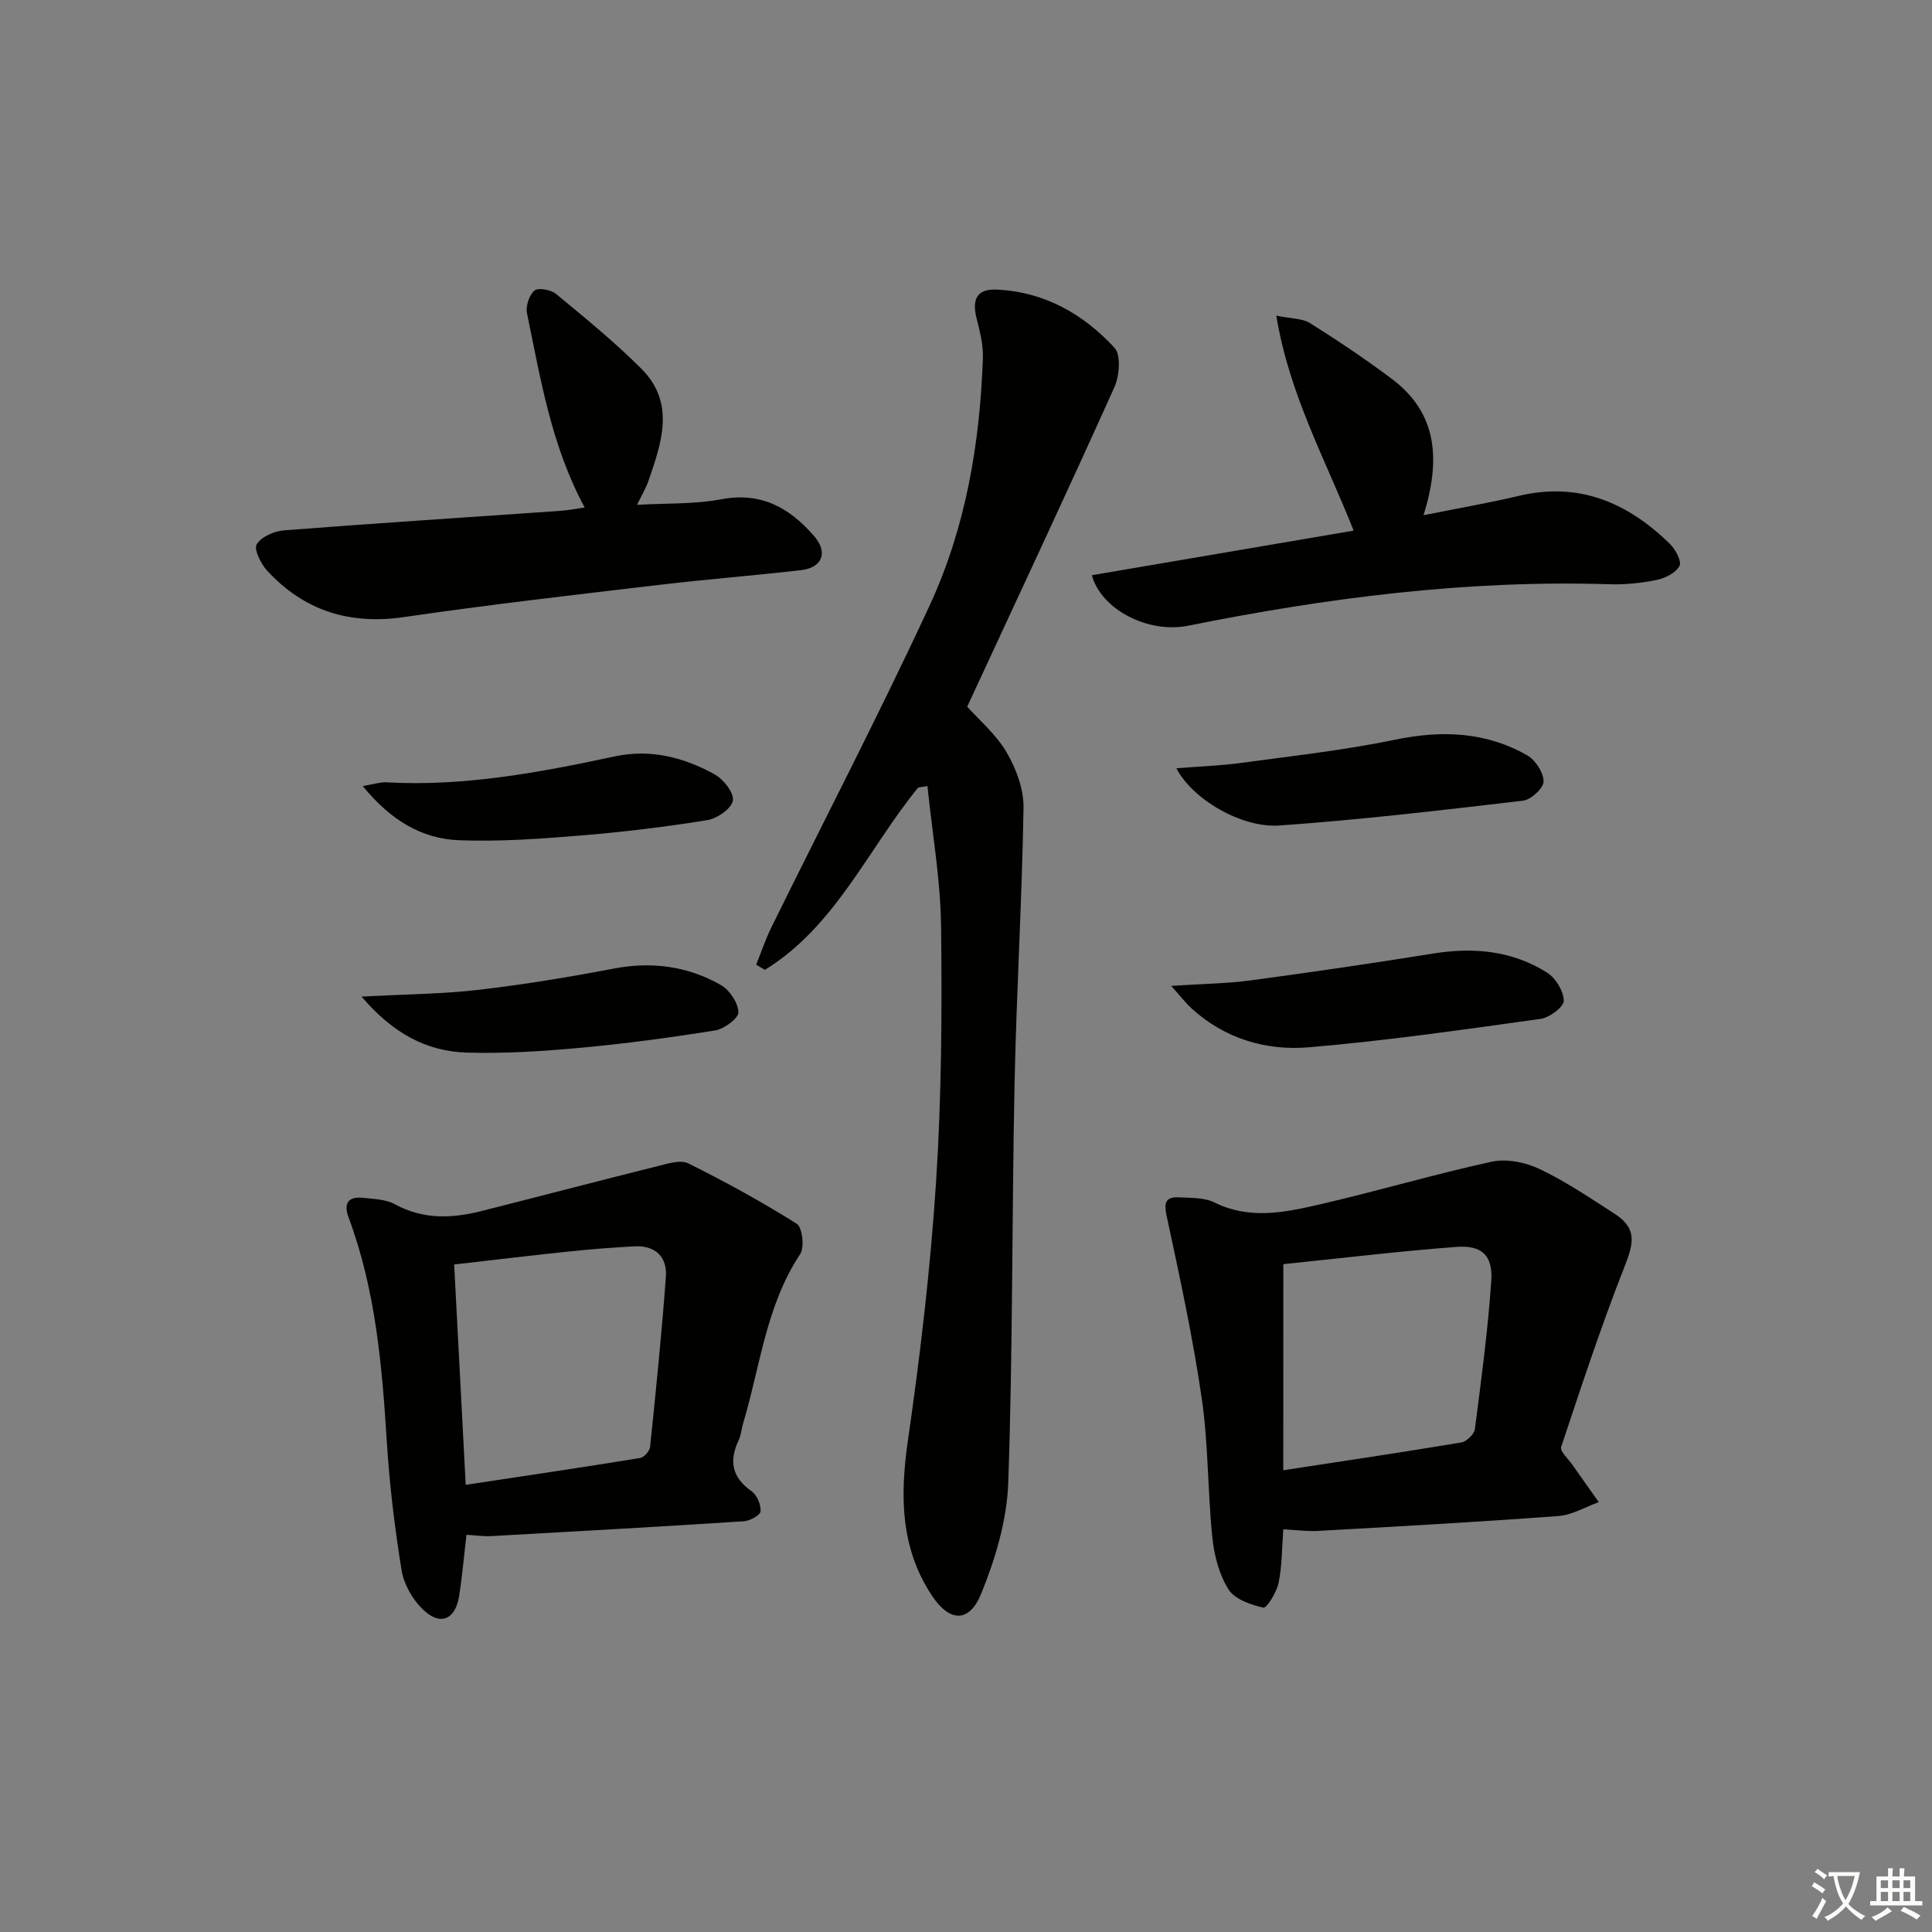 <svg enable-background="new 0 0 400 400" viewBox="0 0 400 400" xmlns="http://www.w3.org/2000/svg"><rect x="0" y="0" width="400" height="400" fill="#808080" stroke="none"/><path d="m377.9 391.2c-.2.3-.4.5-.6.8-.7-.6-1.4-1-2.2-1.5.2-.3.4-.5.5-.8.6.4 1.4.8 2.3 1.5zm-1.8 6.1c-.2-.2-.5-.4-.9-.6.4-.6.8-1.2 1.2-1.9s.7-1.3.9-1.9c.3.3.5.5.8.7-.7 1.3-1.4 2.6-2 3.7zm2.2-9c-.3.3-.5.5-.6.8-.6-.6-1.3-1.1-2-1.5.3-.3.5-.5.6-.7.6.5 1.3.9 2 1.4zm.3.2v-.9h2 4.5c-.3 1.3-.6 2.5-1 3.6s-.9 2.1-1.4 3c.4.5 1 1 1.6 1.4s1.2.8 1.9 1.1c-.3.2-.5.4-.8.8-.4-.3-1-.7-1.6-1.2s-1.2-1.1-1.6-1.6c-.5.6-1.1 1.1-1.7 1.6s-1.4.9-2.1 1.4c-.1-.3-.3-.5-.7-.8.6-.2 1.2-.5 1.9-1s1.4-1.1 2-1.8c-.5-.8-.9-1.6-1.2-2.5s-.6-2-.8-3.2c-.4.1-.7.1-1 .1zm2.5 2.7c.3 1 .7 1.7 1 2.2.3-.5.6-1.1 1-2s.6-1.9.9-3h-3.2-.4c.1.9.3 1.8.7 2.8z" fill="#fbfcfa"/><path d="m396.5 388.5v1.5 3.6h1.5v.9c-.4 0-1 0-1.7 0h-7.9c-.5 0-.9 0-1.2 0v-.9h1.3v-3.5c0-.7 0-1.2 0-1.6h2.4c0-.8 0-1.4 0-1.7h1c0 .3-.1.8-.1 1.7h1.5c0-.8 0-1.4 0-1.7h1c0 .3-.1.9-.1 1.7zm-8.2 9.2c-.2-.3-.5-.5-.8-.8.8-.3 1.4-.6 1.9-.9s1-.7 1.4-1.1c.3.3.6.5.9.8-1.6 1-2.8 1.6-3.4 2zm2.6-6.8v-1.6h-1.5v1.6zm0 2.7v-1.9h-1.5v1.9zm2.4-2.7v-1.6h-1.5v1.6zm0 2.7v-1.9h-1.5v1.9zm.2 2 .7-.8c.4.2.9.5 1.6.8s1.3.7 1.8 1c-.3.3-.5.6-.8.8-.4-.3-1.5-1-3.3-1.8zm2-4.7v-1.6h-1.4v1.6zm0 2.7v-1.9h-1.4v1.9z" fill="#fbfcfa"/><g fill="#010100"><path d="m190.11 163.04c-10.41 12.74-17.11 28.74-31.75 37.76-.6-.36-1.2-.72-1.8-1.08 1.05-2.6 1.94-5.27 3.17-7.77 10.93-22.2 22.36-44.18 32.76-66.63 7.46-16.13 10.41-33.57 11.01-51.32.09-2.74-.69-5.56-1.35-8.27-.91-3.76.09-5.97 4.24-5.77 9.85.46 17.89 5.05 24.35 12.04 1.39 1.5 1.03 5.85-.03 8.2-9.89 21.97-20.12 43.79-30.46 66.11 2.42 2.72 5.95 5.69 8.15 9.44 1.99 3.39 3.57 7.65 3.51 11.5-.31 19.11-1.47 38.2-1.86 57.31-.56 27.47-.35 54.97-1.3 82.42-.27 7.73-2.65 15.69-5.58 22.92-2.5 6.17-6.59 5.98-10.27.39-6.52-9.91-6.57-20.67-4.92-32.1 2.56-17.73 4.66-35.58 5.82-53.45 1.14-17.59 1.25-35.28 1.04-52.92-.12-9.7-1.83-19.37-2.82-29.06-.64.09-1.27.18-1.91.28z"/><path d="m265.69 316.62c-.29 3.9-.24 7.57-.97 11.09-.4 1.95-2.48 5.29-3.14 5.14-2.63-.6-5.95-1.74-7.24-3.79-1.94-3.09-2.96-7.06-3.34-10.76-.98-9.57-.81-19.29-2.19-28.79-1.86-12.72-4.59-25.33-7.3-37.91-.63-2.93.11-3.82 2.63-3.7 2.47.12 5.21.02 7.32 1.07 7.11 3.52 14.28 2.11 21.3.5 12.08-2.76 23.97-6.31 36.07-8.95 3.09-.67 6.99.12 9.92 1.51 5.38 2.55 10.37 5.95 15.41 9.18 4.51 2.88 4.27 5.7 2.37 10.54-4.9 12.43-9.09 25.15-13.31 37.83-.29.87 1.47 2.46 2.32 3.68 1.81 2.59 3.65 5.16 5.47 7.74-2.79 1-5.53 2.67-8.37 2.88-16.57 1.23-33.16 2.15-49.75 3.08-2.27.13-4.56-.2-7.2-.34zm0-12.22c12.99-1.99 24.95-3.76 36.87-5.76 1.09-.18 2.66-1.71 2.8-2.77 1.32-10.18 2.68-20.37 3.39-30.6.37-5.35-1.93-7.52-7.25-7.11-12.02.91-24.01 2.36-35.8 3.57-.01 14.16-.01 28.02-.01 42.67z"/><path d="m96.58 317.76c-.53 4.49-.88 8.62-1.53 12.7-.79 4.93-3.92 6.23-7.53 2.73-2.12-2.06-3.91-5.2-4.38-8.1-1.43-8.82-2.5-17.74-3.06-26.66-.98-15.77-2.33-31.43-7.92-46.4-1.01-2.69-.21-4.34 2.86-4.04 2.29.23 4.84.3 6.77 1.35 5.83 3.18 11.76 2.94 17.83 1.41 12.19-3.08 24.36-6.28 36.56-9.32 2.06-.51 4.69-1.37 6.31-.57 7.67 3.81 15.21 7.94 22.46 12.5 1.17.74 1.65 4.87.72 6.28-7.1 10.71-8.28 23.31-11.84 35.13-.33 1.11-.38 2.33-.87 3.35-2.06 4.31-1.46 7.74 2.64 10.62 1.12.79 1.96 2.78 1.87 4.15-.05.79-2.19 1.99-3.44 2.07-17.41 1.13-34.83 2.1-52.25 3.07-1.63.1-3.28-.16-5.2-.27zm-.16-10.34c12.32-1.86 24.24-3.63 36.13-5.56.81-.13 1.96-1.46 2.05-2.33 1.21-11.7 2.4-23.41 3.26-35.14.31-4.16-2.15-6.57-6.48-6.35-4.63.24-9.26.62-13.87 1.1-7.71.8-15.4 1.74-23.48 2.66.79 15.12 1.57 29.98 2.39 45.62z"/><path d="m121.05 105.07c-6.93-12.83-9.12-26.62-11.94-40.2-.31-1.47.45-3.78 1.55-4.71.79-.66 3.41-.18 4.47.7 6.02 4.97 12.09 9.93 17.61 15.43 7.14 7.1 4.27 15.31 1.51 23.28-.53 1.53-1.39 2.94-2.36 4.95 6.14-.36 11.92-.1 17.45-1.15 8.32-1.58 14.23 1.84 19.25 7.67 2.91 3.38 1.64 6.5-2.79 7.01-9.73 1.12-19.51 1.88-29.24 3.03-17.64 2.09-35.29 4.1-52.86 6.67-11.33 1.66-20.74-1.29-28.41-9.62-1.3-1.41-2.77-4.43-2.14-5.45.97-1.57 3.64-2.72 5.68-2.88 19.04-1.48 38.1-2.7 57.15-4.03 1.62-.11 3.22-.44 5.07-.7z"/><path d="m226.06 119.09c17.95-3.06 35.87-6.11 54.2-9.23-5.79-14.65-13.29-28.02-16.02-44.51 3.14.65 5.41.55 6.99 1.55 5.76 3.62 11.43 7.42 16.88 11.5 9.54 7.13 10.18 16.79 6.62 28.27 7.05-1.42 13.45-2.52 19.75-4.01 12.45-2.96 22.52 1.42 31.23 9.92 1.17 1.14 2.51 3.64 2.01 4.59-.75 1.43-2.95 2.54-4.71 2.9-3.23.66-6.6 1-9.9.89-29.42-.92-58.37 2.81-87.13 8.59-8.38 1.67-18.04-3.43-19.92-10.46z"/><path d="m242.48 204.12c6.61-.44 11.57-.49 16.46-1.14 12.64-1.7 25.26-3.55 37.85-5.57 8.34-1.34 16.31-.58 23.5 3.95 1.78 1.12 3.45 3.84 3.47 5.83.01 1.29-2.96 3.51-4.81 3.76-15.95 2.22-31.91 4.52-47.94 5.88-8.93.76-17.49-1.79-24.4-8.13-1.14-1.06-2.09-2.31-4.13-4.58z"/><path d="m243.56 159.06c4.84-.39 9.12-.53 13.34-1.1 10.65-1.45 21.37-2.62 31.87-4.8 9.69-2.01 18.82-1.69 27.43 3.23 1.7.97 3.38 3.56 3.38 5.4 0 1.38-2.59 3.78-4.24 3.98-16.78 1.97-33.58 3.95-50.43 5.14-8.02.56-18.15-5.59-21.35-11.85z"/><path d="m74.86 206.34c9.21-.5 16.83-.54 24.35-1.42 9.36-1.09 18.69-2.64 27.95-4.4 7.87-1.49 15.26-.47 22.09 3.42 1.8 1.02 3.56 3.66 3.63 5.62.04 1.25-2.92 3.47-4.78 3.77-9.31 1.5-18.68 2.76-28.08 3.62-7.76.71-15.59 1.21-23.36.98-8.4-.25-15.37-4.04-21.8-11.59z"/><path d="m75.1 162.75c2.43-.41 3.67-.85 4.89-.78 16.08.91 31.73-2.04 47.32-5.37 7.4-1.58 14.2.2 20.55 3.66 1.86 1.01 4.09 3.78 3.88 5.46-.2 1.6-3.22 3.74-5.25 4.07-8.66 1.4-17.4 2.47-26.15 3.18-8.42.69-16.91 1.32-25.33.99-7.68-.3-14.09-4.1-19.91-11.21z"/></g></svg>